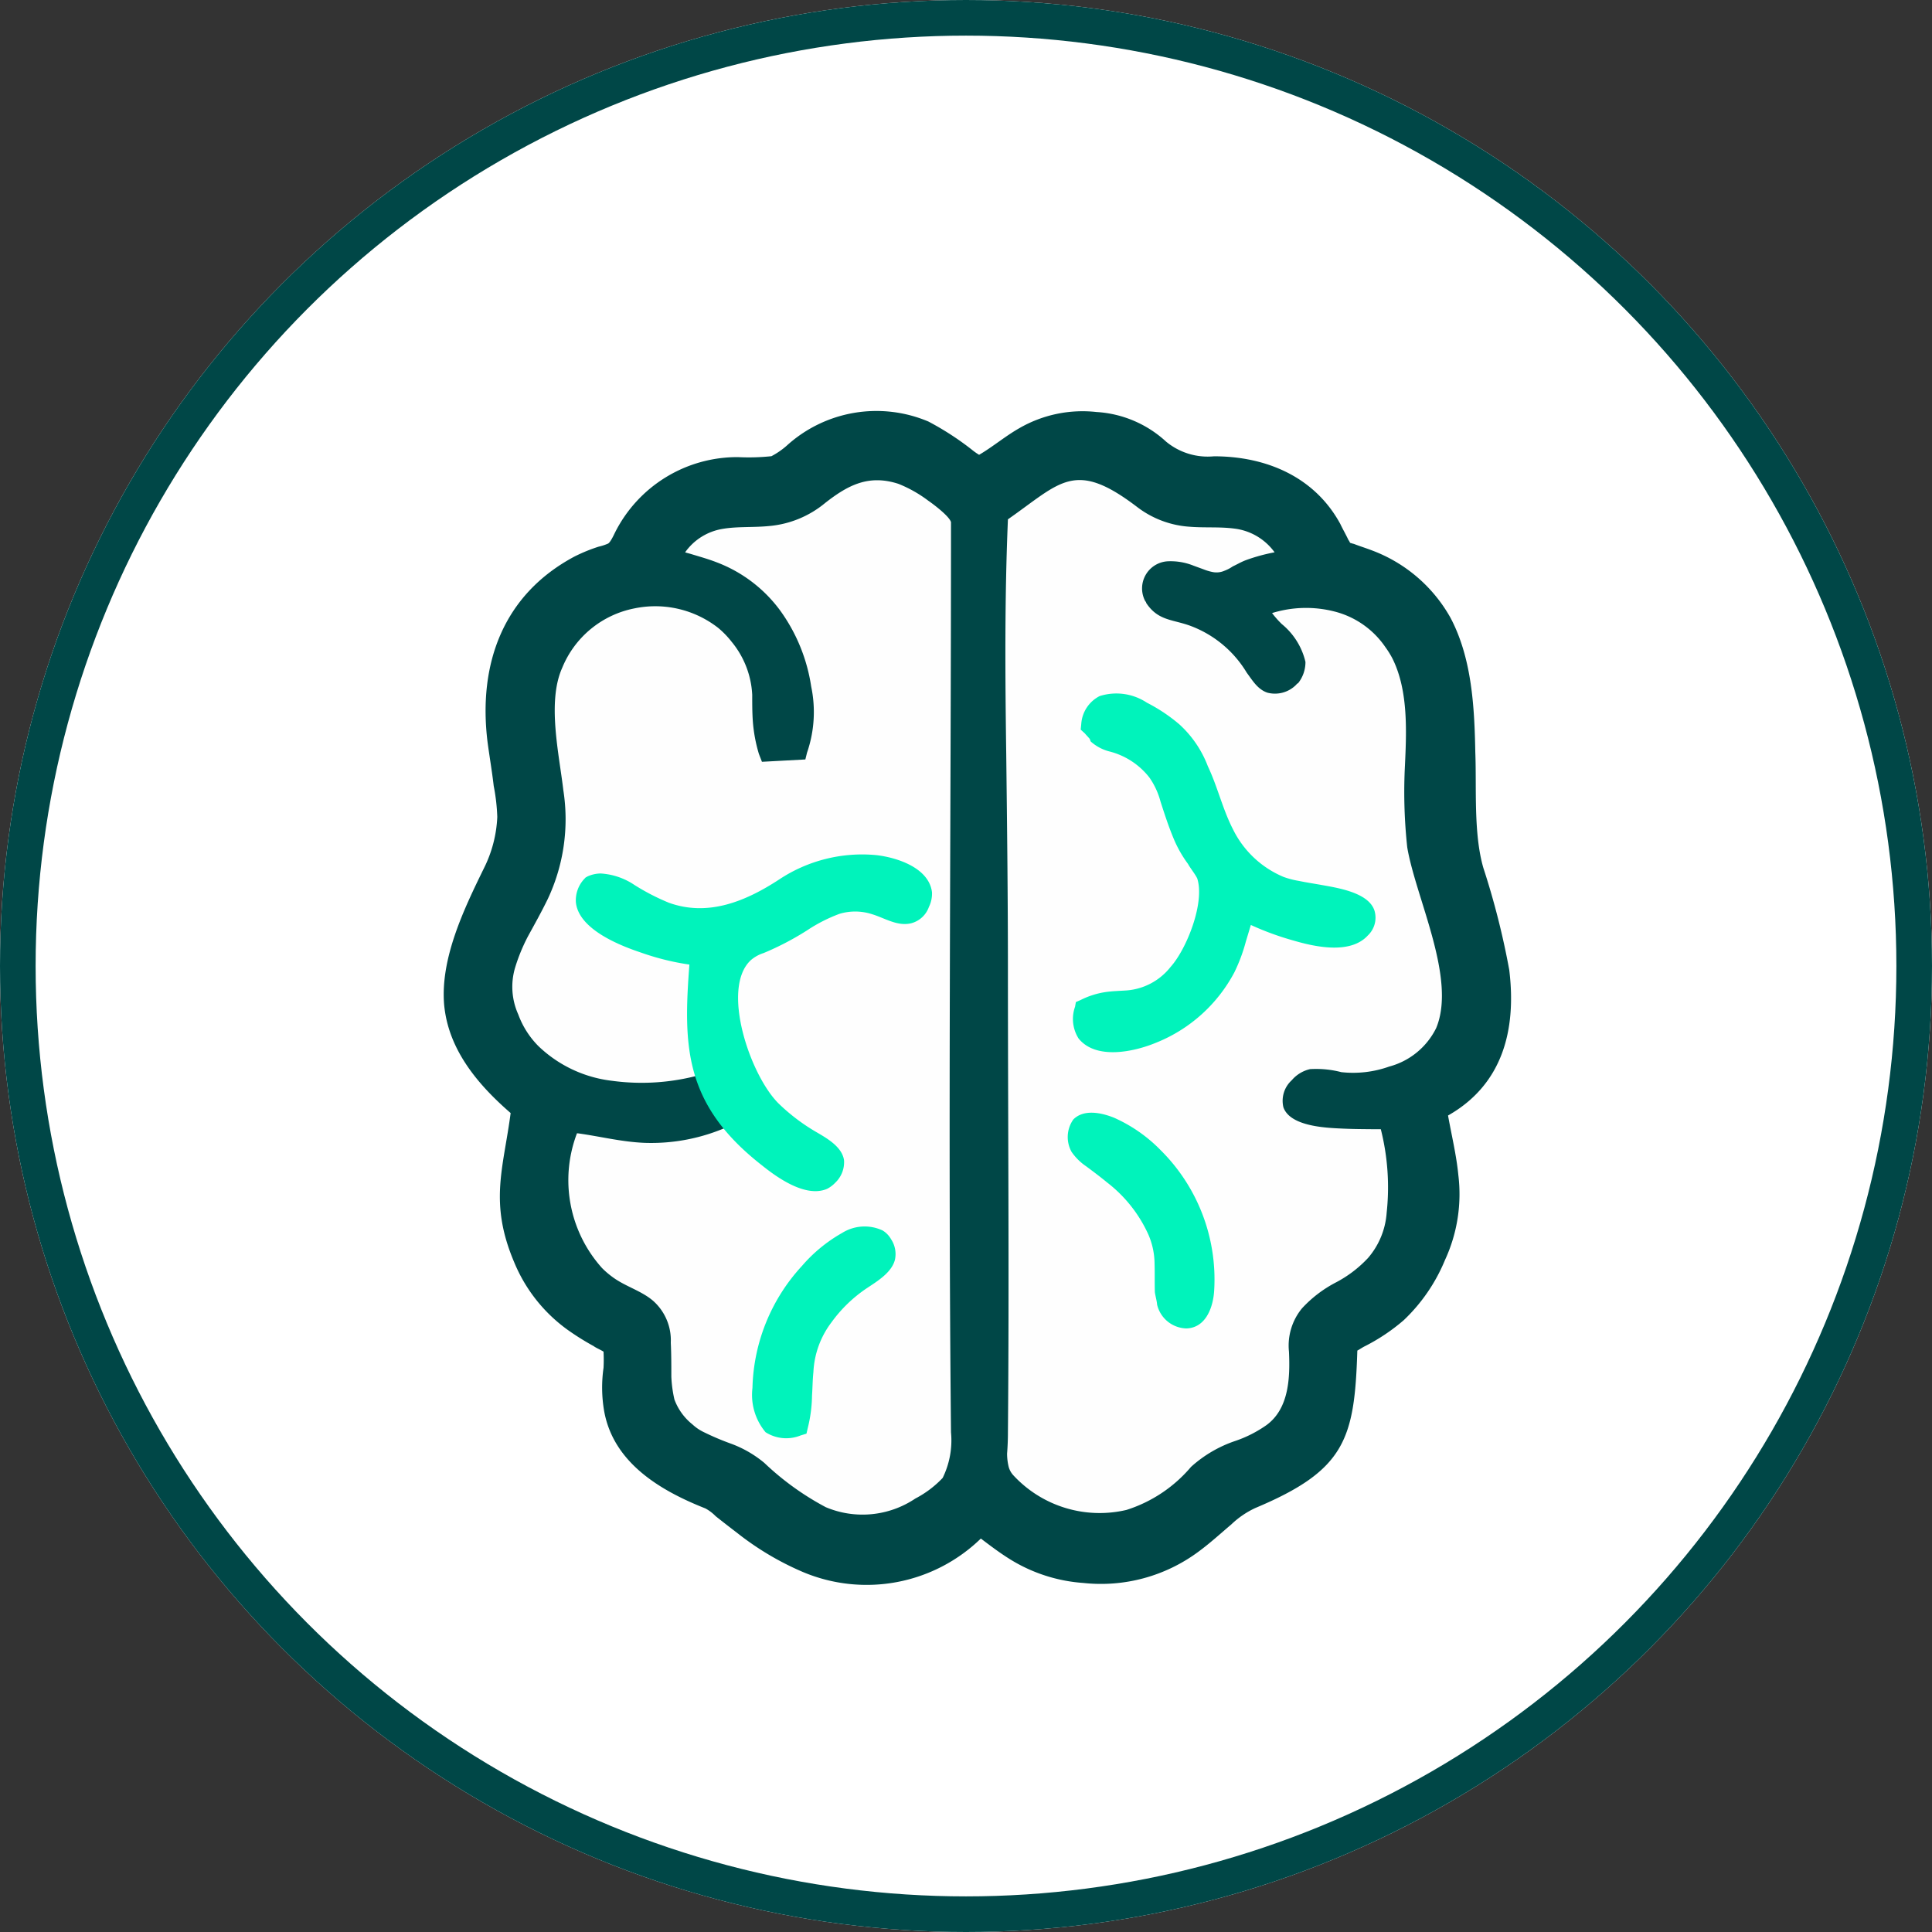 <svg xmlns="http://www.w3.org/2000/svg" width="108.48" height="108.48" viewBox="0 0 108.48 108.48">
  <rect x="0" y="0" width="108.48" height="108.48" fill="#333333" stroke="none"/>
  <g id="Neurology_" data-name="Neurology " transform="translate(-155 -1176)">
    <g id="Ellipse_336" data-name="Ellipse 336" transform="translate(155 1176)" fill="#fff" stroke="#004747" stroke-width="2">
      <ellipse cx="54.24" cy="54.24" rx="54.24" ry="54.24" stroke="none"/>
      <ellipse cx="54.24" cy="54.24" rx="53.24" ry="53.24" fill="none"/>
    </g>
    <path id="Path_127" data-name="Path 127" d="M119640.055,2775.558c-.2,4.4-.172,8.825-.125,13.23.031,4.026.125,8.049.125,12.075,0,8.653.063,17.309,0,25.962,0,.4-.031.791-.031,1.189a2.52,2.52,0,0,0,.078.763.834.834,0,0,0,.234.429,6.55,6.55,0,0,0,6.344,1.971,7.876,7.876,0,0,0,3.656-2.417,6.806,6.806,0,0,1,2.422-1.456,6.861,6.861,0,0,0,1.828-.888c1.266-.934,1.313-2.691,1.234-4.12a3.359,3.359,0,0,1,.734-2.442,7.611,7.611,0,0,1,1.906-1.437,7.7,7.7,0,0,0,1.8-1.385,4.677,4.677,0,0,0,1.047-2.533,14.1,14.1,0,0,0-.328-4.7c-.219,0-.406,0-.547,0-.578-.005-1.109-.008-1.656-.037-.953-.042-2.875-.136-3.266-1.191a1.588,1.588,0,0,1,.453-1.521,1.877,1.877,0,0,1,1-.624,5.8,5.8,0,0,1,1.813.17,5.822,5.822,0,0,0,2.641-.313,3.937,3.937,0,0,0,2.656-2.164c1.156-2.775-1.125-7.286-1.594-10.142a22.524,22.524,0,0,1-.125-4.354c.078-2.018.219-4.42-.734-6.271a2.347,2.347,0,0,0-.375-.625,5,5,0,0,0-2.844-1.989,6.451,6.451,0,0,0-3.531.081,4.28,4.28,0,0,0,.547.618,3.568,3.568,0,0,1,1.281,2.123,1.736,1.736,0,0,1-.406,1.188v.05l-.062.041a1.663,1.663,0,0,1-1.641.449,2.618,2.618,0,0,1-1.141-1.12,6.393,6.393,0,0,0-3.109-2.617c-1.016-.385-1.875-.28-2.516-1.293l-.031-.054-.047-.062a1.53,1.53,0,0,1,1.313-2.232,3.521,3.521,0,0,1,1.406.249c.2.074.438.158.688.236a1.647,1.647,0,0,0,.406.122,1.149,1.149,0,0,0,.641-.069,3.981,3.981,0,0,0,.469-.252,5.8,5.8,0,0,1,.734-.354,10.32,10.32,0,0,1,1.641-.435,3.442,3.442,0,0,0-2.3-1.334c-.812-.105-1.672-.034-2.516-.1a5.575,5.575,0,0,1-2.953-1.111C119643.773,2772.178,119643.039,2773.485,119640.055,2775.558Z" transform="translate(-119428.469 -1570.396)" fill="#766fb1" fill-rule="evenodd"/>
    <path id="Path_128" data-name="Path 128" d="M110731.578,2783.338c.094.033.219.061.313.089.469.143.953.277,1.422.457a7.9,7.9,0,0,1,3.594,2.71,9.748,9.748,0,0,1,1.75,4.28,6.982,6.982,0,0,1-.234,3.713l-.094.382-2.437.129-.172-.443a8.521,8.521,0,0,1-.344-1.885c-.031-.481-.031-.959-.031-1.437a5.429,5.429,0,0,0-1.906-3.75,5.742,5.742,0,0,0-4.7-1.1,5.534,5.534,0,0,0-4.062,3.337c-.859,1.909-.172,4.849.063,6.875a10.527,10.527,0,0,1-.875,6.109c-.344.707-.719,1.378-1.094,2.061a10.162,10.162,0,0,0-.734,1.773,3.772,3.772,0,0,0,.172,2.645,4.912,4.912,0,0,0,1.141,1.788,7.17,7.17,0,0,0,4.125,1.94,12.375,12.375,0,0,0,4.891-.317c-.156-.776-.328-1.552-.516-2.312a3.462,3.462,0,0,1-.234-.95,2.96,2.96,0,0,1,.141-.965c.094-.779.172-1.571.234-2.359a15.314,15.314,0,0,1-2.734-.674c-1.234-.41-3.531-1.328-3.672-2.834a1.705,1.705,0,0,1,.469-1.279l.078-.109.141-.055a1.725,1.725,0,0,1,.7-.168,4.013,4.013,0,0,1,1.938.652,13.71,13.71,0,0,0,1.891.987c2.2.809,4.344-.084,6.25-1.3a8.3,8.3,0,0,1,5.422-1.363c1.156.134,2.938.714,3.109,2.083a1.648,1.648,0,0,1-.125.822,1.575,1.575,0,0,1-1.016.91c-.781.21-1.453-.286-2.219-.5a2.936,2.936,0,0,0-1.8-.027,8.247,8.247,0,0,0-1.828.934,16.913,16.913,0,0,1-2.437,1.27,2.468,2.468,0,0,0-.75.4c-.672.615-.594,2.36-.578,3.17a6.838,6.838,0,0,0,2.141,4.87,11.274,11.274,0,0,0,2.172,1.629c.563.36,1.391.832,1.484,1.565a1.541,1.541,0,0,1-.422,1.257,3.409,3.409,0,0,1-.516.354c-1.187.508-2.781-.624-3.641-1.31-.5-.4-1-.82-1.469-1.254-.187-.178-.391-.373-.594-.556a10.574,10.574,0,0,1-4.687.912c-1.3-.053-2.484-.359-3.75-.534-.047,0-.047-.005-.047-.005a7.385,7.385,0,0,0,1.406,7.571,4.617,4.617,0,0,0,.563.484c.719.547,1.641.78,2.313,1.363a2.956,2.956,0,0,1,.984,2.344c.031.636.031,1.27.031,1.906a6.994,6.994,0,0,0,.172,1.279,3.206,3.206,0,0,0,1.016,1.406,2.515,2.515,0,0,0,.609.419,14.782,14.782,0,0,0,1.578.671,6.356,6.356,0,0,1,1.844,1.067,15.606,15.606,0,0,0,3.453,2.49,5.319,5.319,0,0,0,5.031-.488,5.758,5.758,0,0,0,1.531-1.155,4.773,4.773,0,0,0,.469-2.561c-.172-17.035,0-34.07,0-51.106-.094-.338-1.016-1.027-1.281-1.208a7.227,7.227,0,0,0-1.672-.943c-1.656-.534-2.812.055-4.109,1.071a5.7,5.7,0,0,1-3.172,1.3c-.891.087-1.766.015-2.594.158A3.209,3.209,0,0,0,110731.578,2783.338Z" transform="translate(-110538.109 -1576.325)" fill="#766fb1" fill-rule="evenodd"/>
    <path id="Path_129" data-name="Path 129" d="M109512.164,1528.762c.766-.447,1.469-1.046,2.25-1.49a7.1,7.1,0,0,1,4.344-.913,6.319,6.319,0,0,1,3.906,1.664,3.666,3.666,0,0,0,2.688.823c2.938,0,5.656,1.155,7.094,3.8.141.3.313.593.453.894a.723.723,0,0,1,.094.164c.078.022.125.041.219.062.281.112.672.233,1.016.366a8.432,8.432,0,0,1,4.406,3.784c1.2,2.272,1.344,5.01,1.391,7.543.078,2.021-.109,4.56.453,6.5a43.964,43.964,0,0,1,1.453,5.727c.422,3.449-.422,6.463-3.437,8.174.2,1.118.469,2.216.578,3.34a8.811,8.811,0,0,1-.75,4.775,9.788,9.788,0,0,1-2.312,3.374,10.828,10.828,0,0,1-2.156,1.45c-.172.083-.281.167-.453.261-.156,4.966-.672,6.714-5.719,8.834a4.96,4.96,0,0,0-1.359.928c-.609.515-1.187,1.046-1.828,1.518a9.186,9.186,0,0,1-6.484,1.766,8.991,8.991,0,0,1-4.062-1.3c-.594-.364-1.141-.779-1.687-1.193a9.207,9.207,0,0,1-10,1.875,16.239,16.239,0,0,1-3.656-2.17c-.406-.311-.828-.637-1.234-.96a2.4,2.4,0,0,0-.578-.437c-2.531-1-5.172-2.56-5.687-5.484a7.808,7.808,0,0,1-.031-2.412,8.734,8.734,0,0,0,0-.906c-.172-.109-.453-.227-.547-.307a14.676,14.676,0,0,1-1.422-.885,8.8,8.8,0,0,1-3.047-3.827c-1.422-3.356-.609-5.258-.2-8.378-1.844-1.6-3.5-3.557-3.734-6.084-.219-2.6,1.109-5.364,2.234-7.661a7.116,7.116,0,0,0,.75-2.881,10.86,10.86,0,0,0-.2-1.738c-.094-.816-.234-1.627-.344-2.446-.547-4.39.859-8.294,4.875-10.436a9.291,9.291,0,0,1,1.359-.556,3,3,0,0,0,.516-.167c.141-.05.359-.537.406-.63a7.682,7.682,0,0,1,6.906-4.231,12.006,12.006,0,0,0,1.875-.052,4.373,4.373,0,0,0,.844-.578,7.487,7.487,0,0,1,7.969-1.369,16.078,16.078,0,0,1,2.438,1.579A3.432,3.432,0,0,0,109512.164,1528.762Z" transform="translate(-109302.188 -327.225)" fill="#004747" fill-rule="evenodd"/>
    <path id="Path_130" data-name="Path 130" d="M110731.578,2777.408c.094.034.219.062.313.09.469.144.953.276,1.422.457a7.9,7.9,0,0,1,3.594,2.71,9.738,9.738,0,0,1,1.75,4.28,6.978,6.978,0,0,1-.234,3.712l-.094.382-2.437.131-.172-.444a8.512,8.512,0,0,1-.344-1.884c-.031-.481-.031-.959-.031-1.437a5.066,5.066,0,0,0-1.156-2.974,5,5,0,0,0-.75-.776,5.742,5.742,0,0,0-4.7-1.1,5.531,5.531,0,0,0-4.062,3.338c-.859,1.908-.172,4.848.063,6.875a10.522,10.522,0,0,1-.875,6.108c-.344.708-.719,1.379-1.094,2.062a10.139,10.139,0,0,0-.734,1.772,3.769,3.769,0,0,0,.172,2.645,4.906,4.906,0,0,0,1.141,1.788,7.167,7.167,0,0,0,4.125,1.939,12.348,12.348,0,0,0,4.891-.316l1.625,2.887a10.6,10.6,0,0,1-4.687.913c-1.3-.053-2.484-.361-3.75-.535-.047,0-.047-.005-.047-.005a7.384,7.384,0,0,0,1.406,7.57,4.733,4.733,0,0,0,.563.485c.719.546,1.641.779,2.313,1.362a2.957,2.957,0,0,1,.984,2.344c.031.637.031,1.269.031,1.905a6.988,6.988,0,0,0,.172,1.279,3.206,3.206,0,0,0,1.016,1.406,2.5,2.5,0,0,0,.609.419,14.824,14.824,0,0,0,1.578.67,6.338,6.338,0,0,1,1.844,1.068,15.6,15.6,0,0,0,3.453,2.489,5.318,5.318,0,0,0,5.031-.487,5.771,5.771,0,0,0,1.531-1.155,4.772,4.772,0,0,0,.469-2.561c-.172-17.035,0-34.071,0-51.106-.094-.338-1.016-1.027-1.281-1.208a7.21,7.21,0,0,0-1.672-.943c-1.656-.535-2.812.055-4.109,1.071a5.7,5.7,0,0,1-3.172,1.3c-.891.087-1.766.016-2.594.159A3.212,3.212,0,0,0,110731.578,2777.408Zm18.125-1.85c-.187,4.4-.156,8.825-.094,13.23.047,4.026.094,8.049.094,12.075,0,8.653.078,17.309,0,25.962,0,.4-.016.791-.047,1.189a3.153,3.153,0,0,0,.094.763,1.149,1.149,0,0,0,.234.429,6.594,6.594,0,0,0,6.375,1.971,7.864,7.864,0,0,0,3.625-2.417,7.058,7.058,0,0,1,2.484-1.456,6.853,6.853,0,0,0,1.75-.888c1.281-.934,1.328-2.691,1.266-4.12a3.291,3.291,0,0,1,.734-2.442,6.939,6.939,0,0,1,1.875-1.437,6.742,6.742,0,0,0,1.828-1.385,4.349,4.349,0,0,0,1.047-2.533,13.323,13.323,0,0,0-.328-4.7c-.172,0-.391,0-.547,0-.578-.005-1.078-.008-1.672-.037-.937-.042-2.875-.136-3.25-1.191a1.562,1.562,0,0,1,.469-1.521,1.9,1.9,0,0,1,1.031-.624,5.629,5.629,0,0,1,1.75.17,6.026,6.026,0,0,0,2.688-.313,4.123,4.123,0,0,0,2.641-2.164c1.156-2.775-1.141-7.286-1.625-10.142a28.926,28.926,0,0,1-.141-4.354c.094-2.018.234-4.42-.7-6.271a5.093,5.093,0,0,0-.391-.625,4.918,4.918,0,0,0-2.828-1.989,6.448,6.448,0,0,0-3.531.081,5.481,5.481,0,0,0,.547.618,3.888,3.888,0,0,1,1.328,2.123,1.905,1.905,0,0,1-.406,1.188l-.078.05-.031.041a1.674,1.674,0,0,1-1.625.449c-.547-.188-.828-.679-1.156-1.12a6.229,6.229,0,0,0-3.125-2.617c-1.016-.385-1.844-.28-2.516-1.293l-.016-.054-.047-.062a1.525,1.525,0,0,1,1.328-2.232,3.447,3.447,0,0,1,1.391.249c.2.074.438.158.641.236a2.988,2.988,0,0,0,.438.122,1.1,1.1,0,0,0,.641-.069,2.193,2.193,0,0,0,.484-.252c.281-.13.469-.251.75-.354a10.234,10.234,0,0,1,1.594-.435,3.272,3.272,0,0,0-2.281-1.334c-.812-.105-1.656-.034-2.469-.1a5.438,5.438,0,0,1-2.969-1.111C110753.438,2772.178,110752.672,2773.485,110749.7,2775.558Z" transform="translate(-110538.109 -1570.396)" fill="#fefefe" fill-rule="evenodd"/>
    <path id="Path_131" data-name="Path 131" d="M120881.781,6636.878l-.281.933a9.477,9.477,0,0,1-.641,1.721,8.579,8.579,0,0,1-4.437,3.972c-1.187.488-3.328.967-4.312-.25a2.046,2.046,0,0,1-.2-1.784l.047-.263.266-.116a4.643,4.643,0,0,1,1.438-.451c.391-.053.766-.06,1.141-.086a3.477,3.477,0,0,0,2.469-1.316c.906-1.007,1.938-3.608,1.5-4.971-.109-.237-.406-.6-.516-.812a6.769,6.769,0,0,1-.781-1.36c-.3-.707-.531-1.42-.766-2.148a4.239,4.239,0,0,0-.625-1.35,4.143,4.143,0,0,0-2.2-1.451,2.493,2.493,0,0,1-1.094-.572c-.031-.062-.031-.129-.094-.19-.078-.089-.172-.187-.234-.261l-.234-.214.031-.308a1.9,1.9,0,0,1,1.031-1.574,3.1,3.1,0,0,1,2.656.371,9.389,9.389,0,0,1,1.813,1.208,6.114,6.114,0,0,1,1.609,2.36c.547,1.154.828,2.406,1.406,3.53a5.548,5.548,0,0,0,2.844,2.684,4.881,4.881,0,0,0,.875.227c.406.086.859.152,1.266.227.906.163,2.656.427,2.969,1.454a1.374,1.374,0,0,1-.375,1.377c-.984,1.081-2.969.64-4.156.294A16.3,16.3,0,0,1,120881.781,6636.878Z" transform="translate(-120656.547 -5408.942)" fill="#00f3bb" fill-rule="evenodd"/>
    <path id="Path_132" data-name="Path 132" d="M120774.406,14220.238a1.71,1.71,0,0,1,.094-1.826c.594-.6,1.594-.375,2.281-.1a8.415,8.415,0,0,1,2.609,1.811,10.223,10.223,0,0,1,3.016,7.932c-.062.914-.469,2.063-1.562,2.09a1.734,1.734,0,0,1-1.641-1.342c-.016-.223-.094-.461-.125-.7-.016-.525,0-1.045-.016-1.57a4.185,4.185,0,0,0-.359-1.684,7.694,7.694,0,0,0-2.3-2.895c-.391-.322-.781-.615-1.187-.916A3.1,3.1,0,0,1,120774.406,14220.238Z" transform="translate(-120559.234 -12979.555)" fill="#00f3bb" fill-rule="evenodd"/>
    <path id="Path_133" data-name="Path 133" d="M115070,16281.1a10.471,10.471,0,0,1,2.781-6.848,8.463,8.463,0,0,1,2.25-1.848,2.383,2.383,0,0,1,2.281-.139,1.349,1.349,0,0,1,.469.486,1.511,1.511,0,0,1,.219,1.156c-.187.729-1,1.211-1.609,1.617a7.809,7.809,0,0,0-1.953,1.895,5,5,0,0,0-1.016,2.795c-.047.439-.047.881-.078,1.32a7.814,7.814,0,0,1-.234,1.8l-.078.338-.328.1a2.155,2.155,0,0,1-1.969-.182A3.265,3.265,0,0,1,115070,16281.1Z" transform="translate(-114872.75 -15027.173)" fill="#00f3bb" fill-rule="evenodd"/>
    <path id="Path_134" data-name="Path 134" d="M111881.406,9560.008c.859.69,2.453,1.821,3.641,1.309a1.7,1.7,0,0,0,.469-.353,1.582,1.582,0,0,0,.484-1.258c-.109-.729-.906-1.2-1.531-1.563a10.874,10.874,0,0,1-2.156-1.632c-1.609-1.614-3.234-6.471-1.547-8.034a2.032,2.032,0,0,1,.719-.4,15.989,15.989,0,0,0,2.438-1.272,8.814,8.814,0,0,1,1.828-.932,3.069,3.069,0,0,1,1.828.024c.719.217,1.438.708,2.219.5a1.44,1.44,0,0,0,.969-.911,1.679,1.679,0,0,0,.172-.827c-.172-1.367-1.953-1.943-3.109-2.079a8.425,8.425,0,0,0-5.469,1.364c-1.859,1.216-3.984,2.11-6.2,1.306a12.5,12.5,0,0,1-1.922-.992,3.8,3.8,0,0,0-1.906-.649,1.845,1.845,0,0,0-.734.165l-.109.062-.094.1a1.762,1.762,0,0,0-.453,1.279c.141,1.51,2.422,2.424,3.656,2.835a14.269,14.269,0,0,0,2.719.674C111876.969,9553.313,111877.016,9556.584,111881.406,9560.008Z" transform="translate(-111683.609 -8318.564)" fill="#00f3bb" fill-rule="evenodd"/>
  </g>
</svg>
